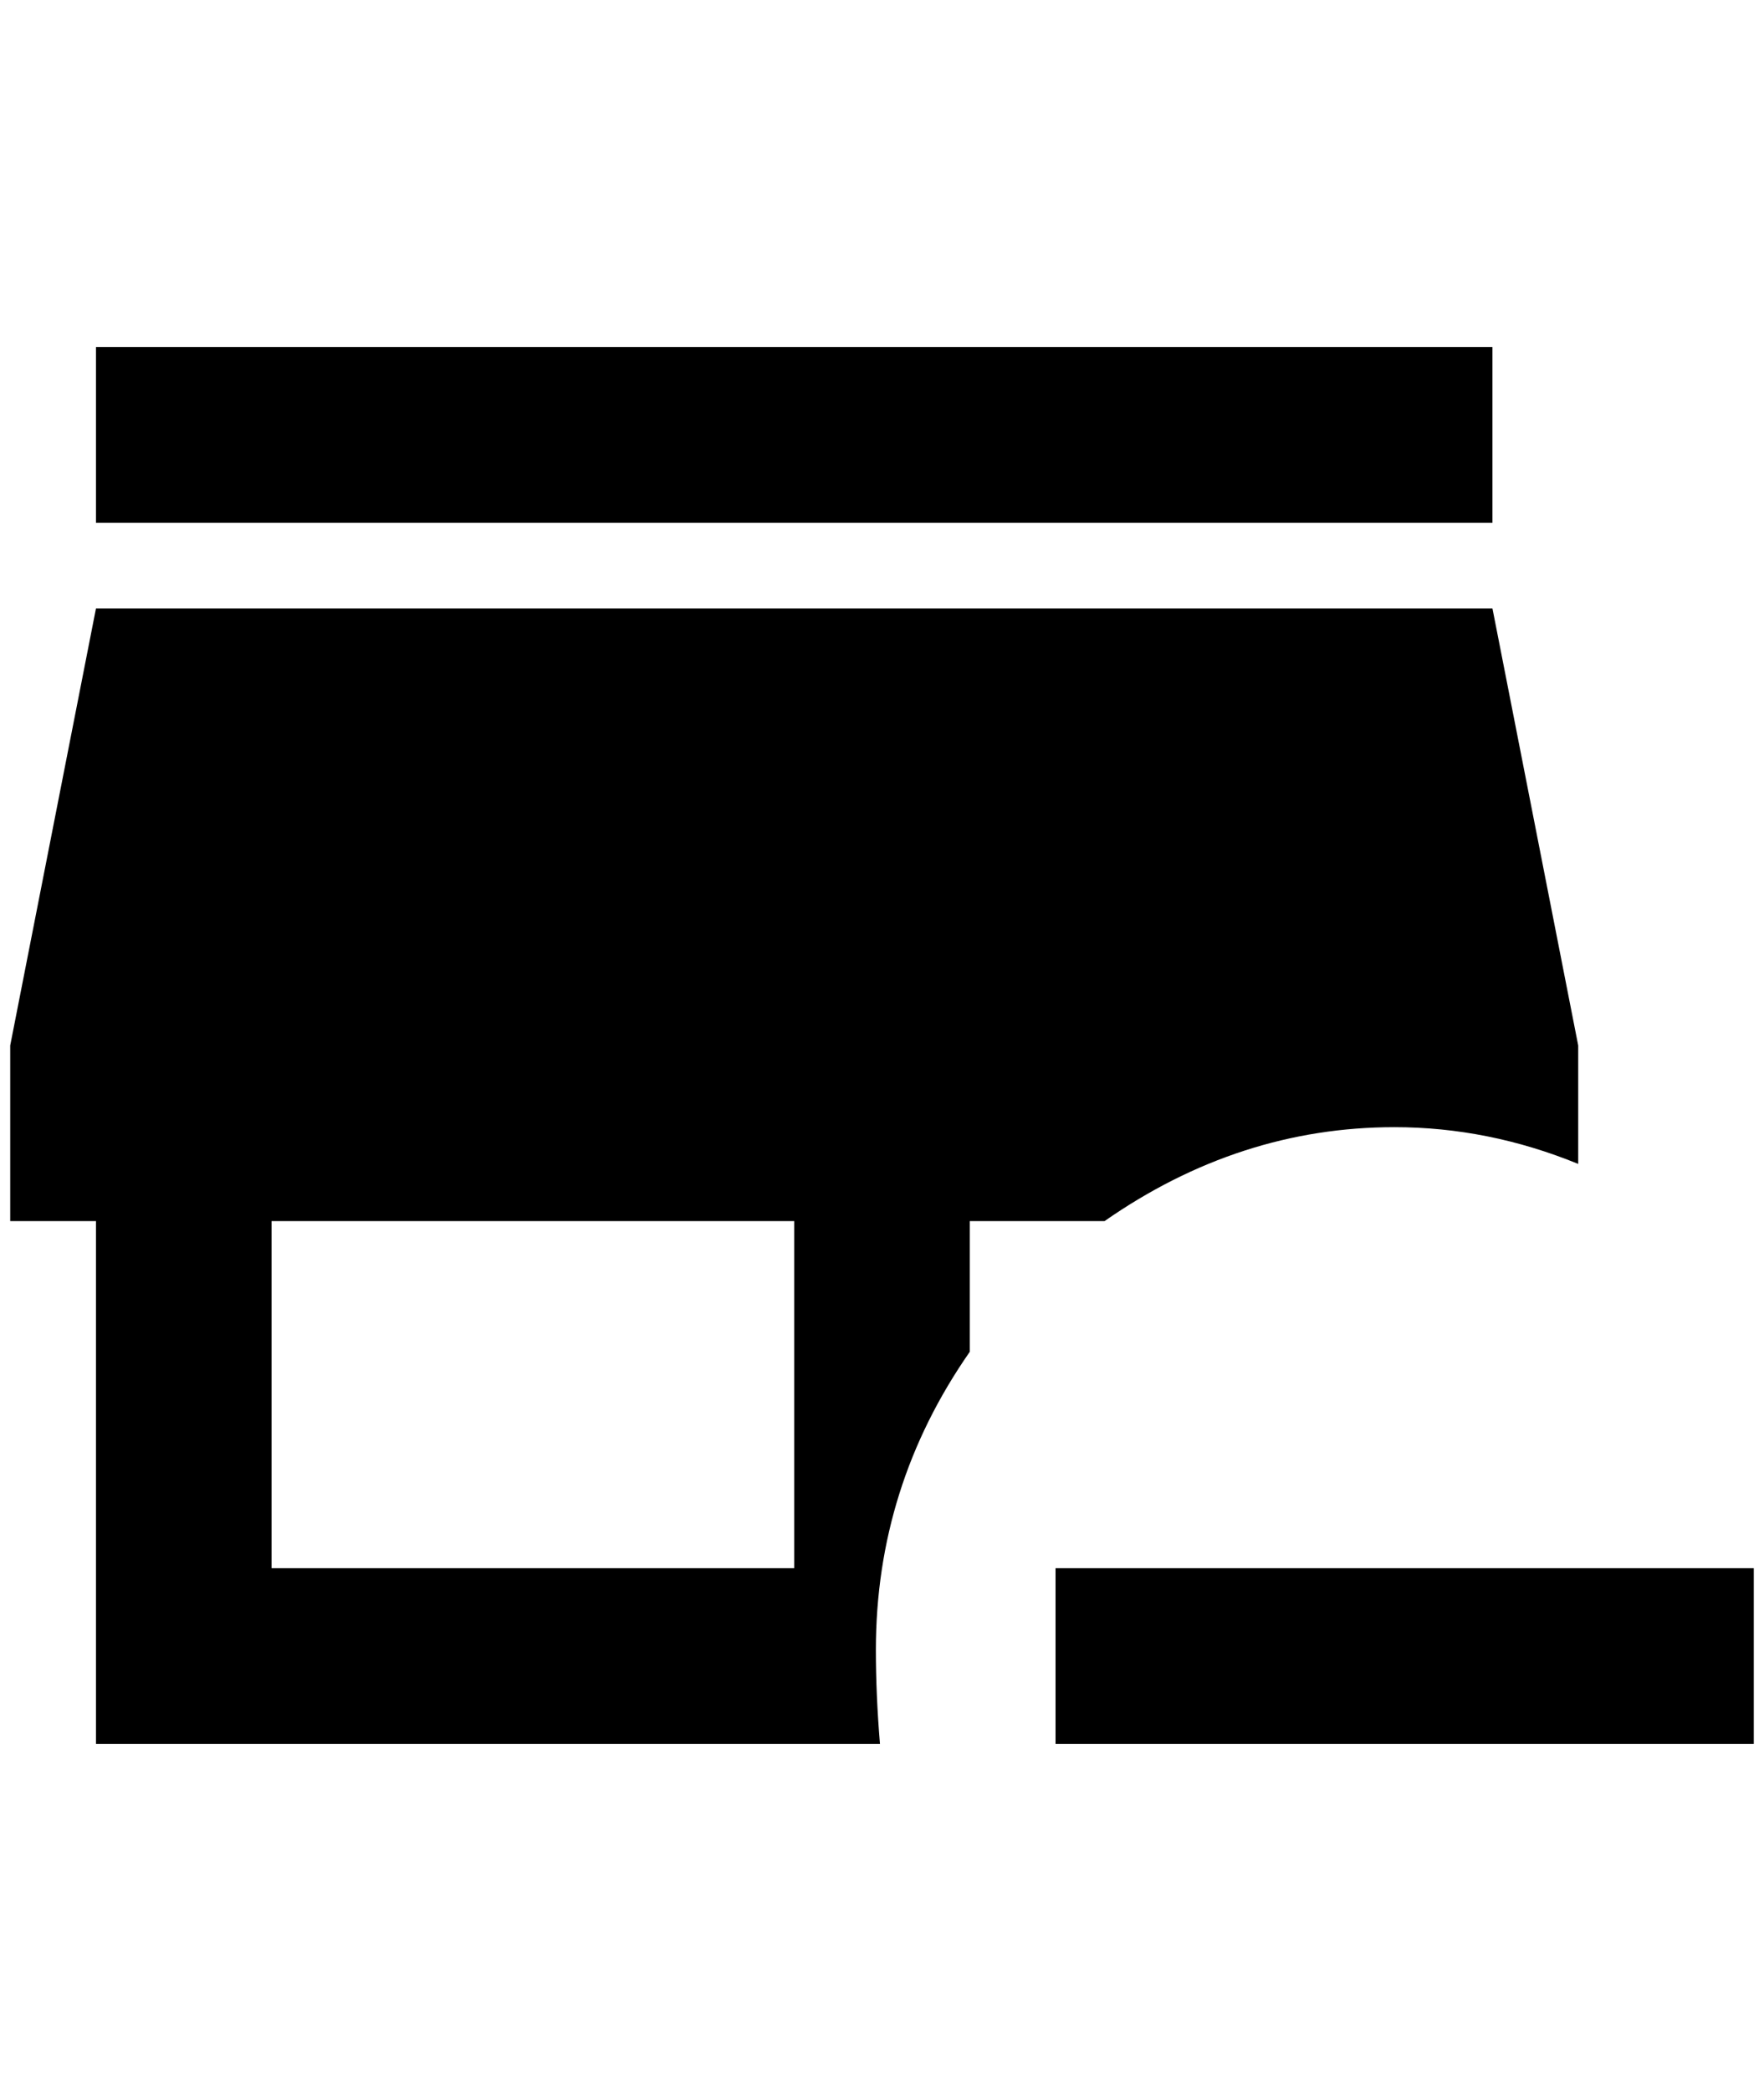 <?xml version="1.0" standalone="no"?>
<!DOCTYPE svg PUBLIC "-//W3C//DTD SVG 1.1//EN" "http://www.w3.org/Graphics/SVG/1.1/DTD/svg11.dtd" >
<svg xmlns="http://www.w3.org/2000/svg" xmlns:xlink="http://www.w3.org/1999/xlink" version="1.1" viewBox="-10 0 1728 2048">
   <path fill="currentColor"
d="M84 340v172h1368v-172h-1368zM84 596l-84 428v172h84v512h768q-4 -48 -4 -92q0 -160 92 -292v-128h132q132 -92 284 -92q92 0 180 36v-116l-84 -428h-1368zM256 1196h512v340h-512v-340zM1024 1536v172h684v-172h-684z" />
</svg>
